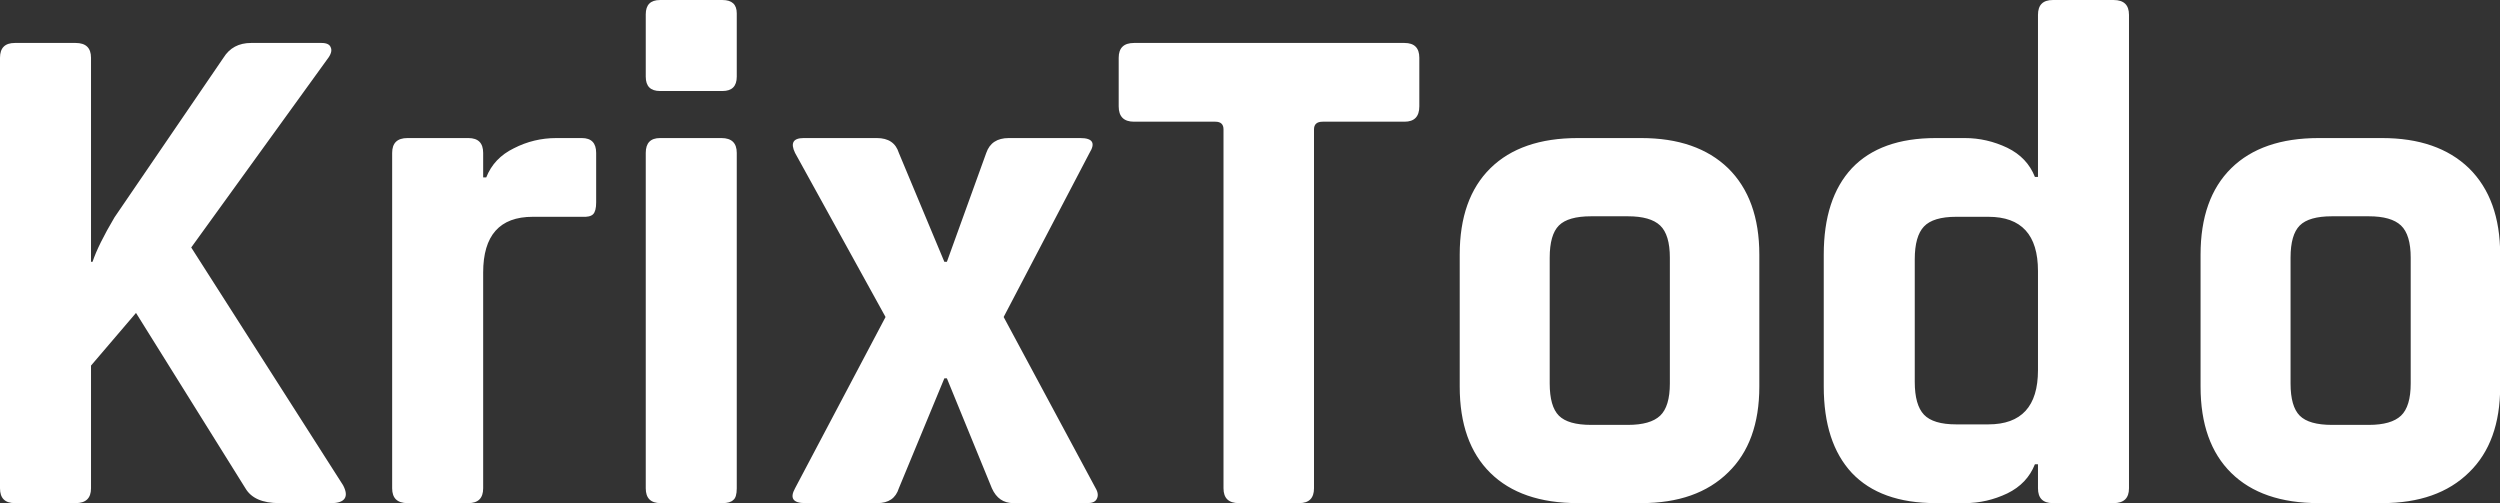 <svg data-v-423bf9ae="" xmlns="http://www.w3.org/2000/svg" viewBox="0 0 298.171 60" class="font"><rect x="0" y="0" width="298.171" height="60" fill="#333333" stroke="none"/><!----><!----><!----><g data-v-423bf9ae="" id="9b8e18bc-a136-4846-a853-4eeebabc85bf" fill="white" transform="matrix(6.098,0,0,6.098,-5.549,-19.39)"><path d="M2.39 13.02L2.39 13.02L1.20 13.02Q0.91 13.02 0.91 12.73L0.91 12.73L0.91 4.31Q0.91 4.02 1.20 4.02L1.20 4.02L2.39 4.02Q2.69 4.02 2.69 4.31L2.69 4.31L2.69 8.30L2.72 8.30Q2.83 7.97 3.15 7.43L3.15 7.43L5.28 4.31Q5.46 4.02 5.82 4.02L5.82 4.02L7.20 4.02Q7.35 4.02 7.38 4.11Q7.42 4.20 7.31 4.34L7.31 4.34L4.65 8.02L7.62 12.67Q7.71 12.84 7.65 12.93Q7.59 13.02 7.39 13.02L7.39 13.02L6.37 13.02Q5.88 13.02 5.71 12.73L5.71 12.73L3.57 9.30L2.69 10.33L2.69 12.73Q2.69 13.02 2.39 13.02ZM10.07 13.02L10.07 13.02L8.88 13.02Q8.58 13.02 8.58 12.73L8.58 12.73L8.58 6.17Q8.58 5.88 8.88 5.88L8.88 5.88L10.07 5.88Q10.36 5.88 10.36 6.17L10.36 6.17L10.36 6.65L10.42 6.65Q10.57 6.27 10.96 6.08Q11.35 5.88 11.79 5.88L11.79 5.88L12.29 5.88Q12.57 5.88 12.57 6.17L12.57 6.17L12.57 7.14Q12.57 7.31 12.51 7.37Q12.45 7.43 12.29 7.42L12.29 7.42L11.33 7.42Q10.36 7.42 10.36 8.51L10.36 8.51L10.36 12.73Q10.36 13.02 10.07 13.02ZM13.54 4.68L13.54 4.68L13.54 3.46Q13.54 3.18 13.82 3.18L13.82 3.18L15.04 3.18Q15.32 3.18 15.32 3.44L15.32 3.44L15.32 4.68Q15.32 4.96 15.04 4.96L15.04 4.96L13.82 4.96Q13.54 4.96 13.54 4.68ZM13.54 12.73L13.54 12.73L13.54 6.17Q13.54 5.88 13.82 5.88L13.82 5.88L15.02 5.88Q15.32 5.88 15.32 6.17L15.32 6.17L15.32 12.73Q15.32 12.91 15.25 12.96Q15.19 13.02 15.04 13.02L15.04 13.02L13.83 13.02Q13.54 13.02 13.54 12.73ZM18.07 13.02L18.07 13.02L16.66 13.02Q16.30 13.02 16.46 12.73L16.46 12.73L18.23 9.38L16.46 6.17Q16.32 5.88 16.63 5.88L16.63 5.88L18.06 5.88Q18.40 5.88 18.49 6.17L18.49 6.17L19.38 8.30L19.43 8.30L20.20 6.17Q20.30 5.88 20.64 5.88L20.64 5.88L22.04 5.88Q22.40 5.88 22.22 6.17L22.22 6.17L20.54 9.38L22.34 12.73Q22.41 12.85 22.36 12.94Q22.32 13.02 22.18 13.02L22.18 13.02L20.73 13.02Q20.44 13.02 20.31 12.73L20.31 12.73L19.43 10.58L19.38 10.58L18.49 12.73Q18.40 13.02 18.07 13.02ZM26.32 13.02L26.32 13.02L25.14 13.02Q24.84 13.02 24.84 12.73L24.84 12.73L24.84 5.71Q24.84 5.56 24.68 5.56L24.68 5.56L23.09 5.56Q22.79 5.56 22.79 5.26L22.79 5.26L22.79 4.31Q22.79 4.02 23.09 4.02L23.09 4.02L28.38 4.02Q28.67 4.02 28.67 4.31L28.67 4.31L28.67 5.26Q28.67 5.56 28.38 5.56L28.38 5.56L26.78 5.56Q26.61 5.56 26.61 5.71L26.61 5.71L26.61 12.73Q26.61 13.02 26.32 13.02ZM33.01 13.02L33.01 13.02L31.77 13.02Q30.66 13.02 30.06 12.43Q29.46 11.84 29.46 10.74L29.46 10.74L29.46 8.16Q29.46 7.06 30.06 6.47Q30.66 5.88 31.77 5.88L31.77 5.88L33.01 5.88Q34.10 5.88 34.71 6.47Q35.32 7.07 35.32 8.16L35.32 8.16L35.32 10.74Q35.32 11.83 34.71 12.42Q34.10 13.02 33.01 13.02ZM32.03 11.49L32.03 11.49L32.75 11.49Q33.19 11.49 33.38 11.31Q33.57 11.13 33.57 10.68L33.57 10.68L33.57 8.22Q33.57 7.77 33.38 7.59Q33.19 7.41 32.75 7.41L32.75 7.41L32.03 7.41Q31.58 7.41 31.40 7.59Q31.22 7.77 31.22 8.22L31.22 8.22L31.22 10.68Q31.22 11.13 31.40 11.31Q31.58 11.49 32.03 11.49ZM39.34 13.02L39.34 13.02L38.77 13.02Q37.69 13.02 37.13 12.43Q36.58 11.84 36.58 10.74L36.58 10.74L36.58 8.16Q36.58 7.06 37.13 6.47Q37.69 5.88 38.77 5.88L38.77 5.88L39.34 5.88Q39.77 5.88 40.17 6.07Q40.56 6.26 40.71 6.64L40.71 6.64L40.77 6.64L40.77 3.47Q40.77 3.18 41.06 3.18L41.06 3.18L42.25 3.18Q42.55 3.18 42.55 3.47L42.55 3.47L42.55 12.73Q42.55 13.02 42.25 13.02L42.25 13.02L41.06 13.02Q40.77 13.02 40.77 12.73L40.77 12.73L40.77 12.26L40.71 12.26Q40.56 12.64 40.17 12.83Q39.77 13.02 39.34 13.02ZM40.77 10.42L40.77 10.42L40.77 8.48Q40.77 7.42 39.80 7.42L39.80 7.42L39.17 7.42Q38.72 7.42 38.54 7.61Q38.36 7.80 38.36 8.25L38.36 8.25L38.36 10.65Q38.36 11.10 38.54 11.29Q38.72 11.48 39.17 11.48L39.17 11.48L39.80 11.48Q40.77 11.48 40.77 10.42ZM47.50 13.02L47.50 13.02L46.26 13.02Q45.15 13.02 44.55 12.43Q43.95 11.84 43.95 10.74L43.95 10.74L43.95 8.16Q43.95 7.06 44.55 6.47Q45.15 5.88 46.26 5.88L46.26 5.88L47.50 5.88Q48.59 5.88 49.20 6.47Q49.81 7.07 49.81 8.16L49.81 8.16L49.81 10.74Q49.81 11.83 49.20 12.42Q48.59 13.02 47.50 13.02ZM46.52 11.49L46.52 11.49L47.24 11.49Q47.68 11.49 47.87 11.31Q48.06 11.13 48.06 10.68L48.06 10.68L48.06 8.22Q48.06 7.77 47.87 7.59Q47.68 7.41 47.24 7.41L47.24 7.41L46.52 7.41Q46.07 7.41 45.89 7.59Q45.71 7.77 45.71 8.22L45.71 8.22L45.71 10.68Q45.71 11.13 45.89 11.31Q46.07 11.49 46.52 11.49Z"></path></g><!----><!----></svg>
